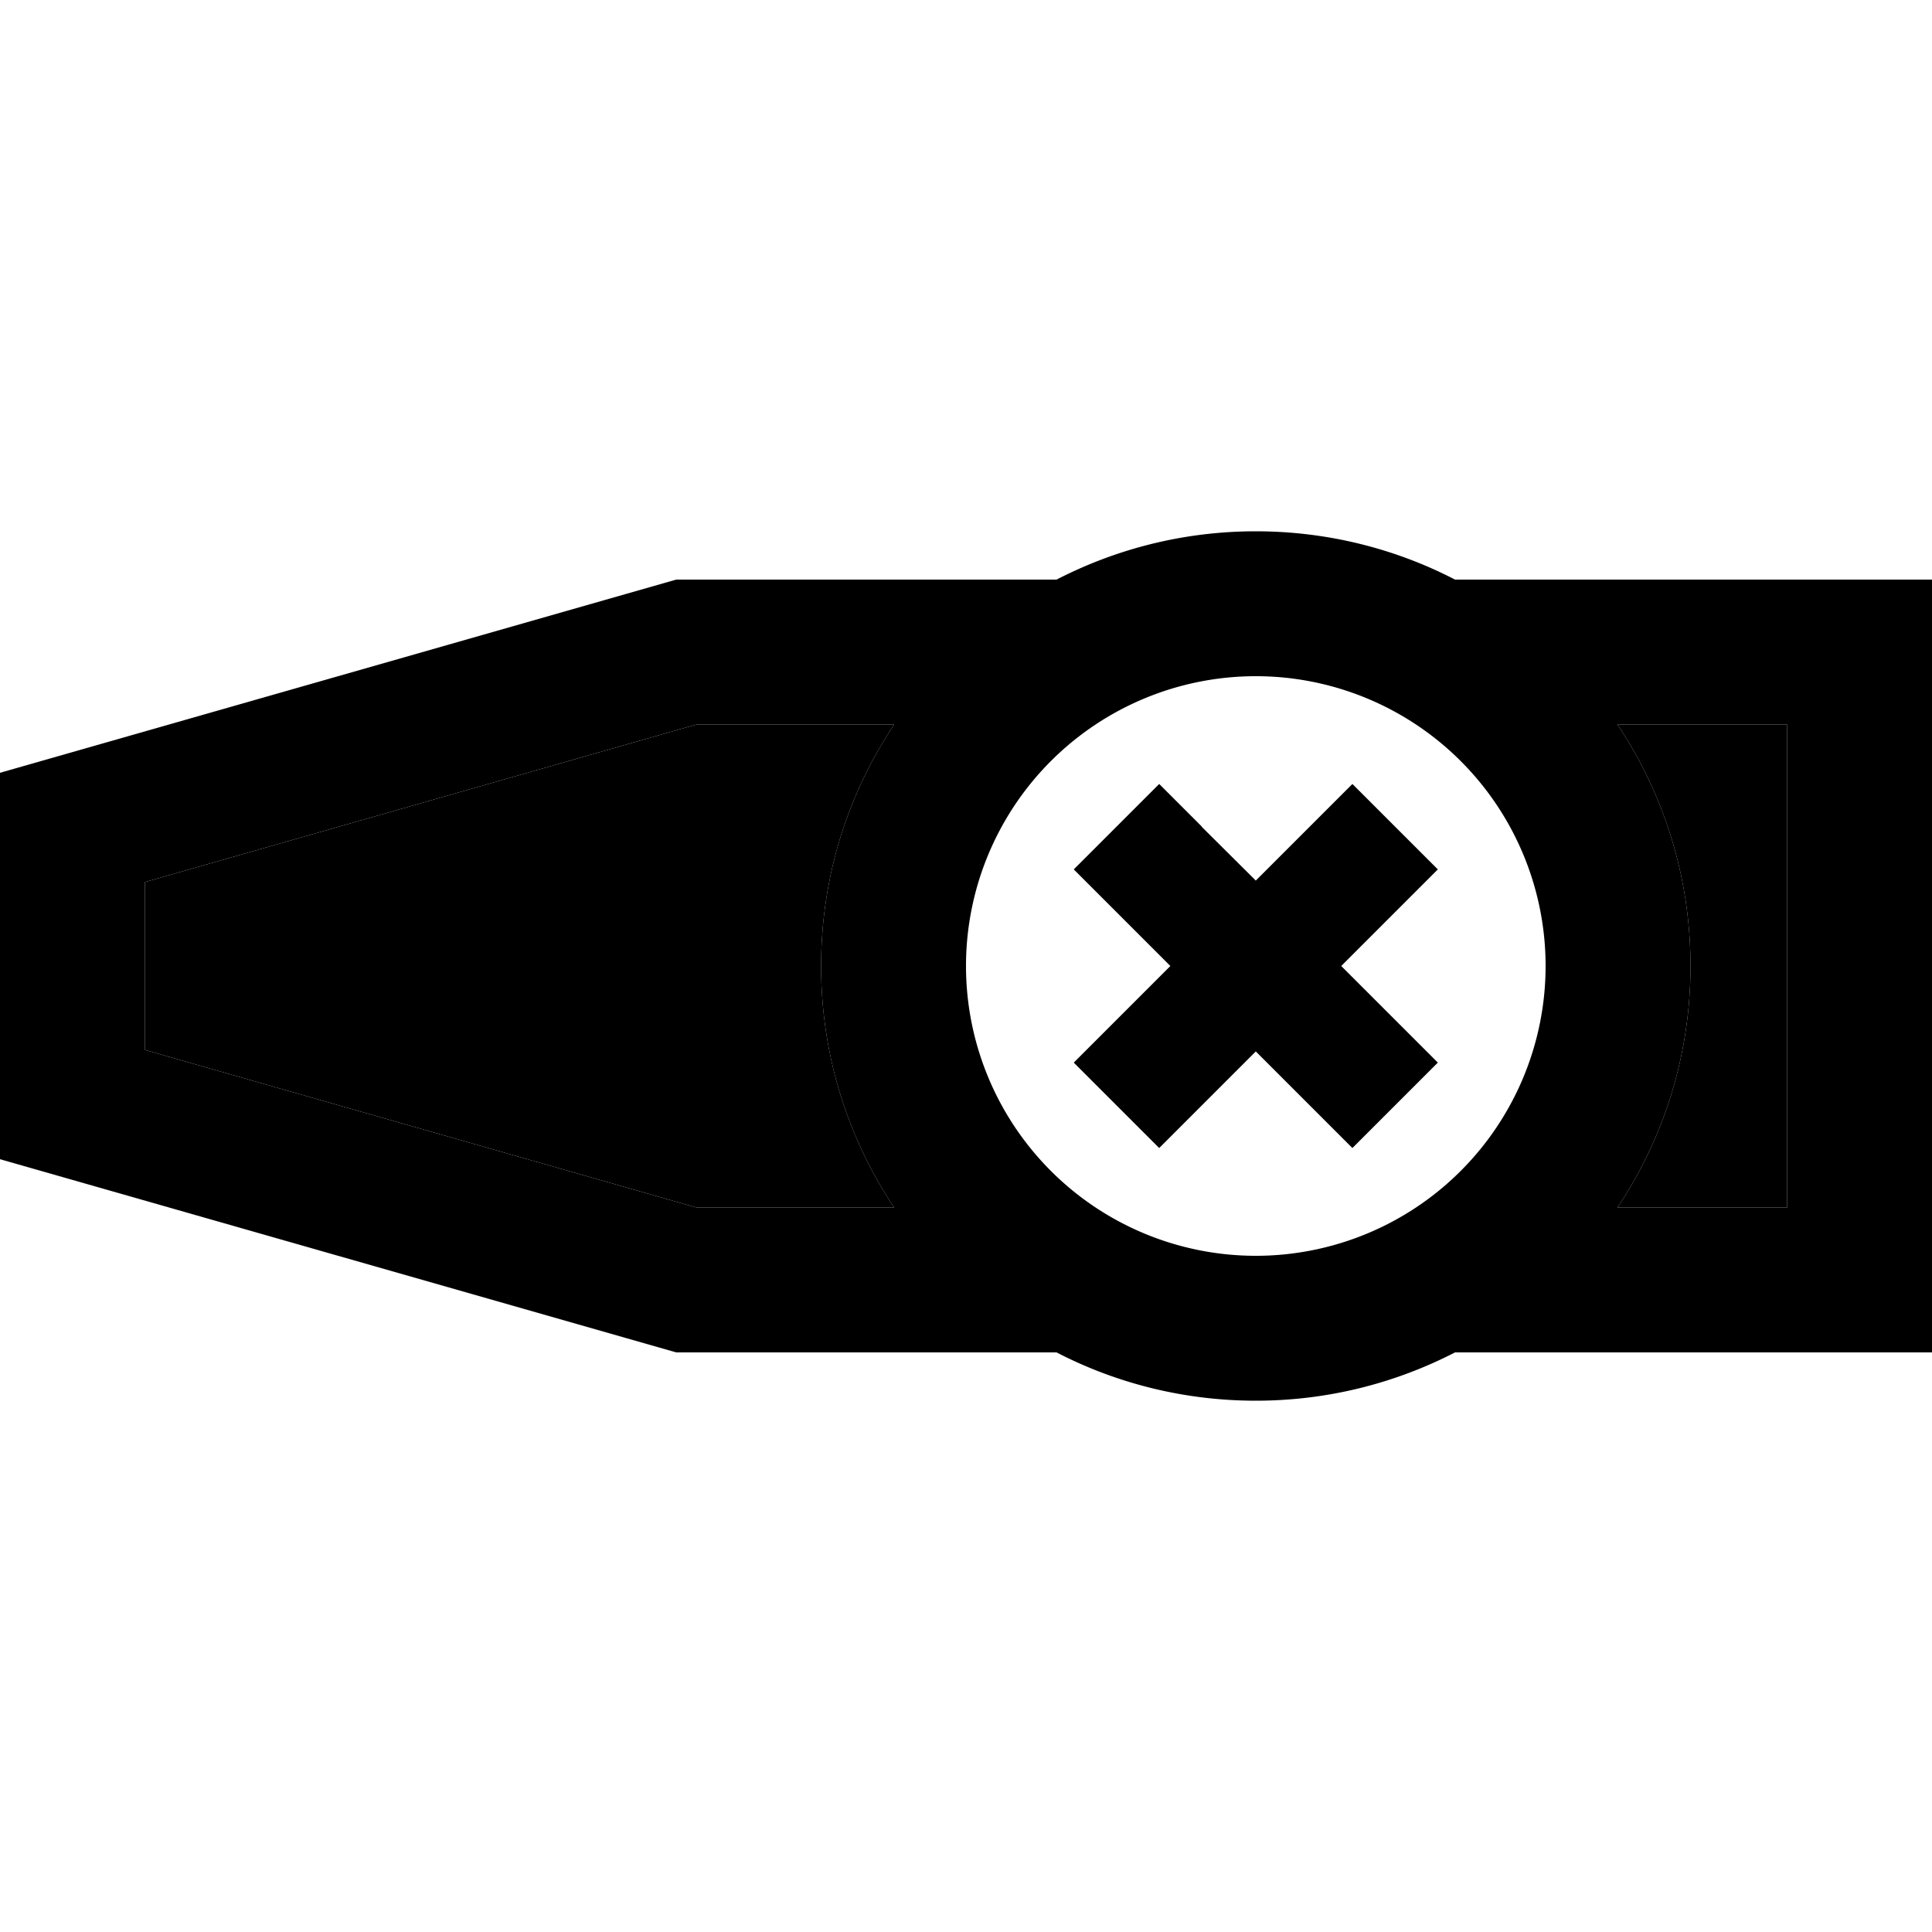 <svg xmlns="http://www.w3.org/2000/svg" width="24" height="24" viewBox="0 0 640 512"><path class="pr-icon-duotone-secondary" d="M48 228.2l0 55.6L230.7 336l65.5 0c-15.3-22.9-24.2-50.4-24.2-80s8.9-57.1 24.2-80l-65.5 0L48 228.2zM535.8 176c15.3 22.9 24.2 50.4 24.2 80s-8.9 57.1-24.2 80l56.2 0 0-160-56.2 0z"/><path class="pr-icon-duotone-primary" d="M560 256c0 29.6-8.9 57.1-24.2 80l56.2 0 0-160-56.2 0c15.3 22.9 24.2 50.4 24.2 80zm32 128l-110 0c-19.8 10.2-42.2 16-66 16s-46.3-5.8-66-16l-126 0L0 320 0 192l224-64 126 0c19.8-10.2 42.2-16 66-16s46.3 5.8 66 16l110 0 48 0 0 48 0 160 0 48-48 0zM230.7 336l65.5 0c-15.3-22.9-24.2-50.4-24.2-80s8.9-57.1 24.2-80l-65.5 0L48 228.2l0 55.6L230.7 336zM416 352a96 96 0 1 0 0-192 96 96 0 1 0 0 192zM398.1 209.9L416 227.7l17.9-17.9L448 195.7 476.3 224l-14.1 14.1L444.3 256l17.9 17.9L476.3 288 448 316.3l-14.1-14.1L416 284.3l-17.9 17.9L384 316.3 355.7 288l14.1-14.1L387.7 256l-17.9-17.9L355.7 224 384 195.7l14.1 14.1z"/></svg>